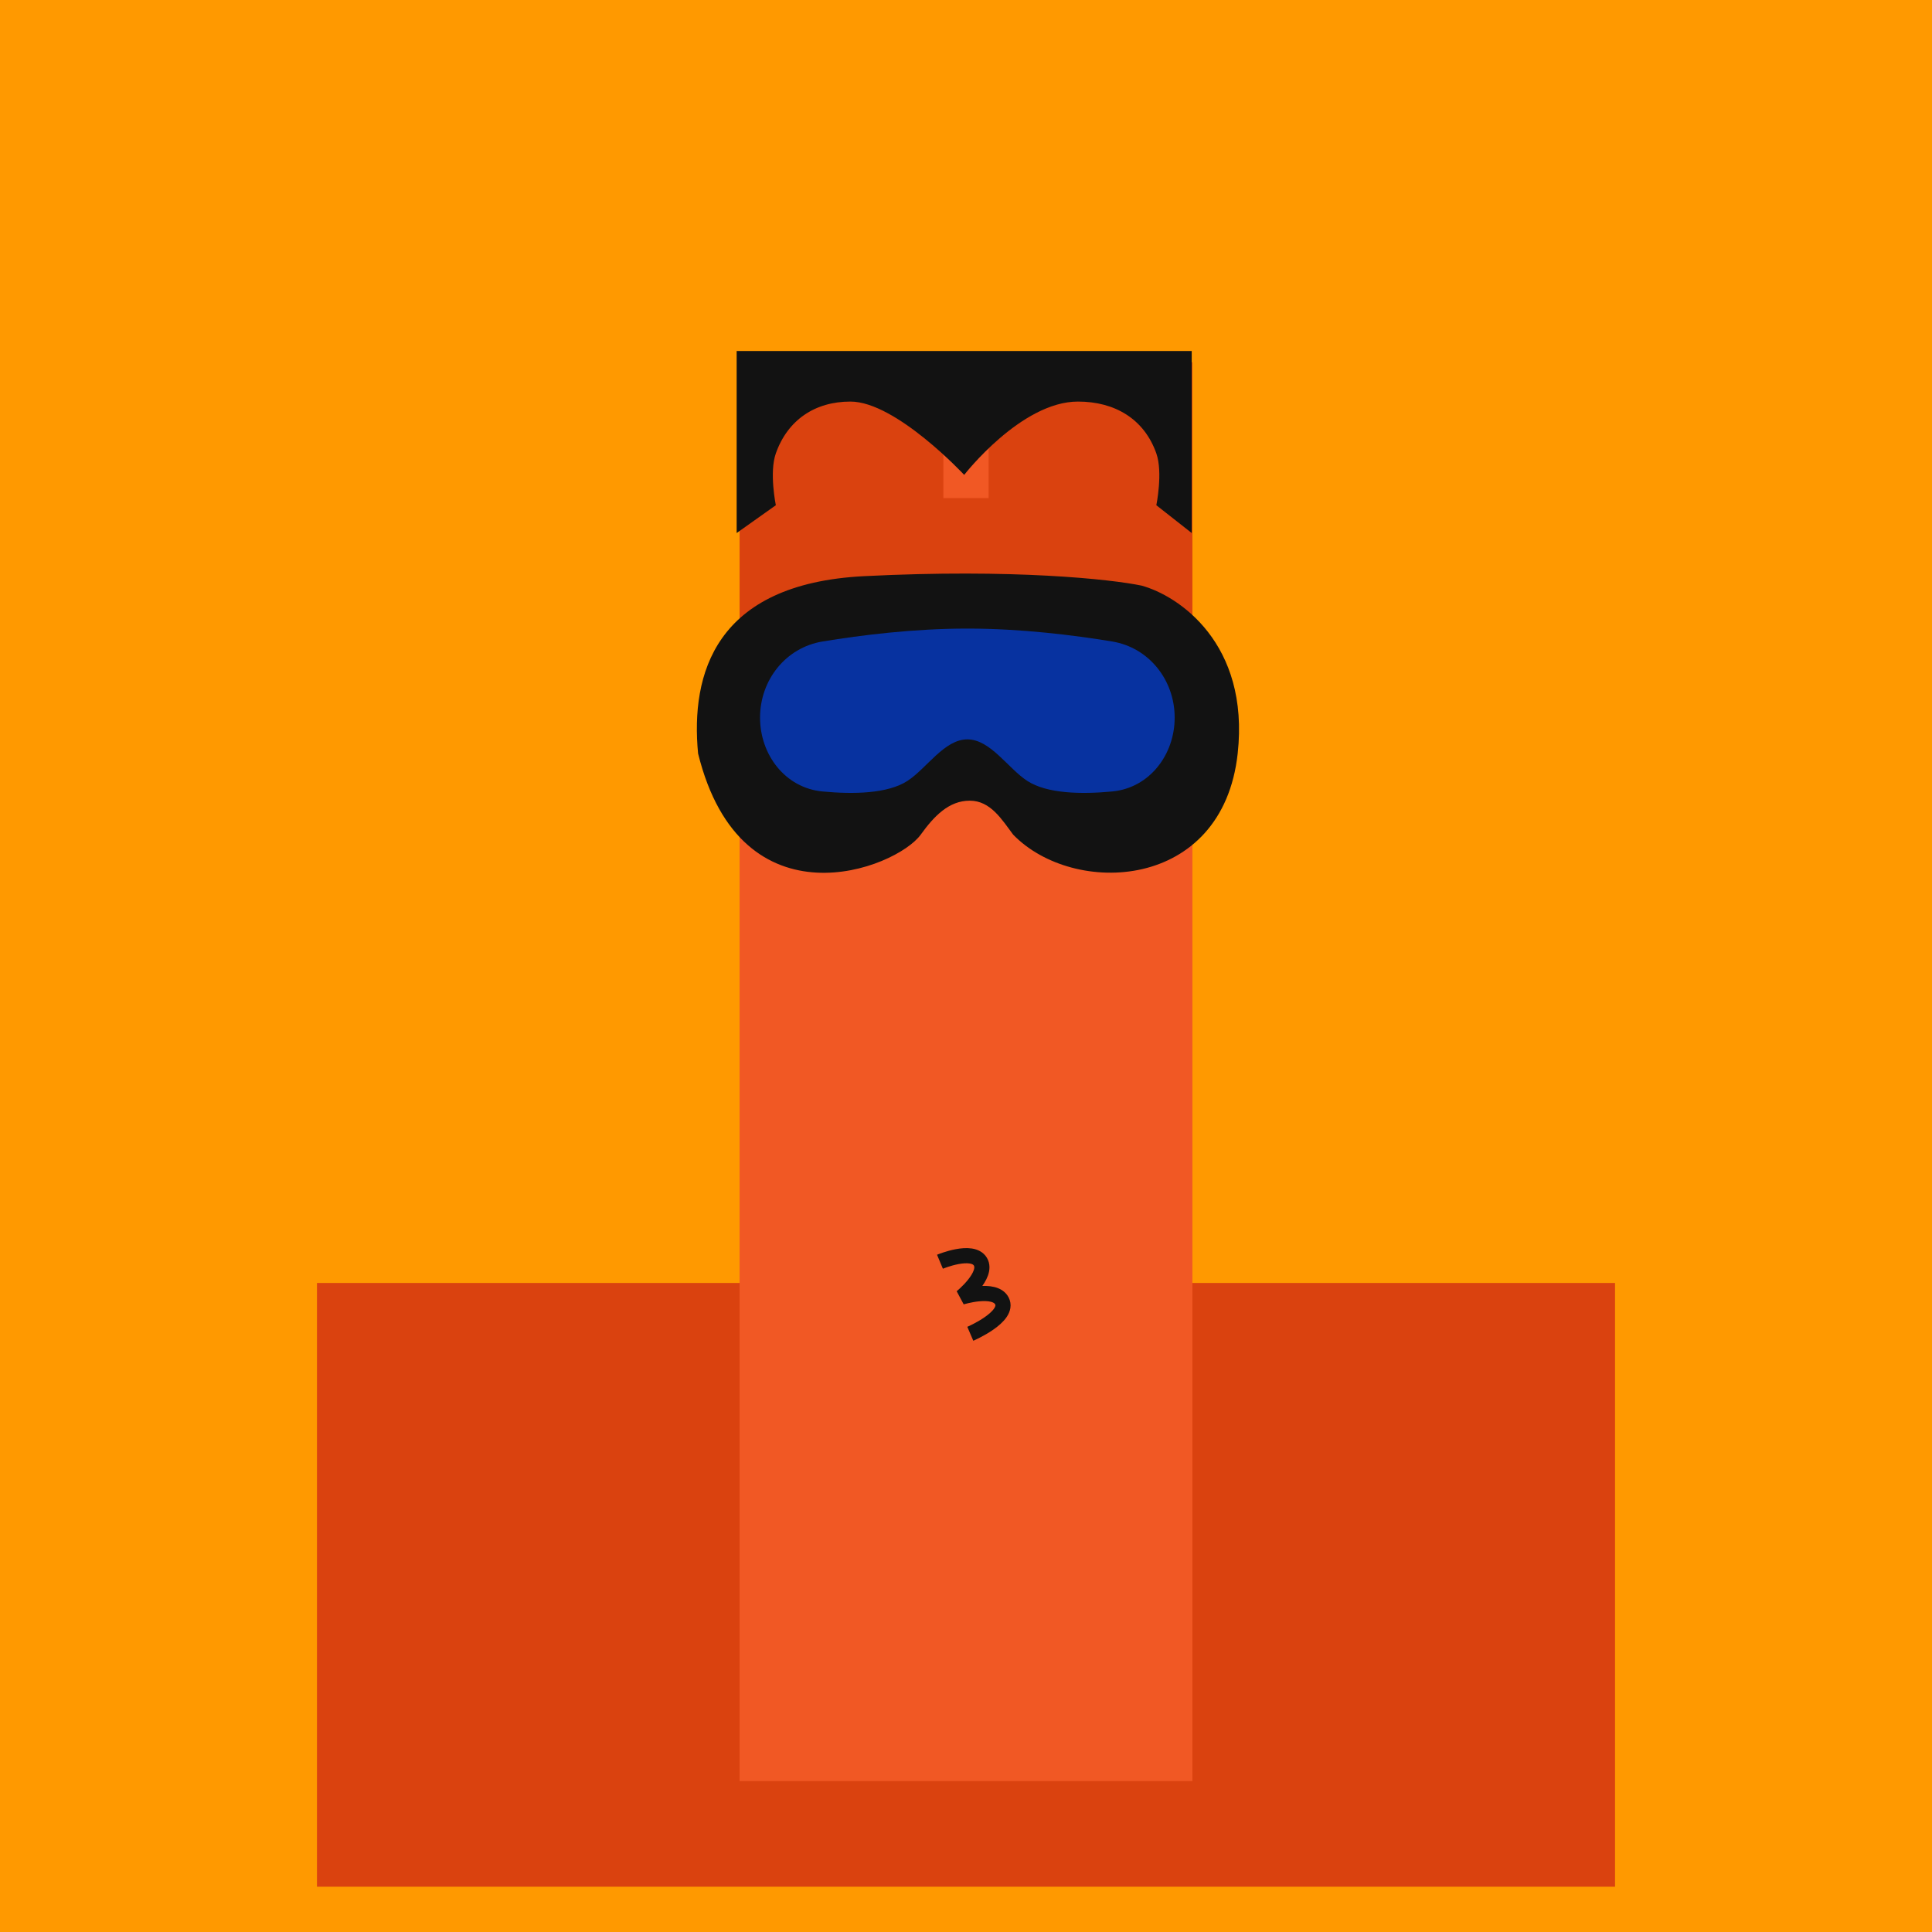 <svg xmlns="http://www.w3.org/2000/svg" viewBox="0 0 512 512"><g id="layer1" transform="translate(0, 0)"><svg width="512" height="512" viewBox="0 0 512 512" fill="none" xmlns="http://www.w3.org/2000/svg">
<rect width="512" height="512" fill="#FF9900"/>
<rect x="84" y="340" width="344" height="160" fill="#DA420F"/>
<g>
<animateTransform attributeName="transform" type="translate" dur="0.4s" repeatCount="indefinite" keyTimes="0;0.5;1" values="0 0;0 28;0 0" />
<rect x="196" y="176" width="120" height="296" fill="#F15824"/>
<rect width="120" height="80" transform="matrix(1 0 0 -1 196 176)" fill="#DA420F"/>
<path d="M262 96H250V132H262V96Z" fill="#F15824">
<animate attributeName="fill" values="#F15824; #F15824; #fff; #F15824;#fff; #F15824;#fff; #F15824;#fff; #F15824;#fff; #F15824;#fff; #F15824;#F15824" keyTimes="0; 0.74; 0.76; 0.78;0.8;0.82;0.84;0.86;0.88;0.9;0.92;0.94;0.96;0.98;1" dur="5s" repeatCount="indefinite" />
</path>
</g>
</svg>
</g><g id="layer2" transform="translate(84, 22)"><svg width="344" height="344" viewBox="0 0 344 344" fill="none" xmlns="http://www.w3.org/2000/svg"><g>
<animateTransform attributeName="transform" type="translate" dur="0.4s" repeatCount="indefinite" keyTimes="0;0.5;1" values="0 0;0 28;0 0" />
<path d="M111.22 71.02H231.82V119.26L222.44 111.89C222.44 111.89 224.224 103.213 222.44 98.155C219.205 88.985 211.394 84.42 201.67 84.42C186.595 84.42 171.52 103.85 171.52 103.85C171.52 103.85 153.43 84.42 141.37 84.42C131.971 84.42 124.738 89.293 121.605 98.155C119.817 103.212 121.605 111.89 121.605 111.89L111.22 119.26V71.02Z" fill="#121212" />
</g></svg></g><g id="layer3" transform="translate(84, 55)"><svg width="344" height="344" viewBox="0 0 344 344" fill="none" xmlns="http://www.w3.org/2000/svg">
<g>
<animateTransform attributeName="transform" type="translate" dur="0.4s" repeatCount="indefinite" keyTimes="0;0.5;1" values="0 0;0 28;0 0" />
<path d="M145 97.688C105.4 99.688 99 123.688 101 144.688C112.5 191.188 153.5 175.188 160 166.188C163.611 161.188 167.5 157.188 173 157.188C178.5 157.188 181.5 162.188 184.5 166.188C200.5 182.688 240 181.188 244 144.688C247.2 115.488 228.333 102.855 218.5 100.188C210.5 98.521 184.6 95.688 145 97.688Z" fill="#121212"/>
<path d="M117.42 135.174C117.42 125.25 124.19 116.619 133.981 115.002C144.273 113.303 158.203 111.578 172.36 111.578C186.517 111.578 200.447 113.303 210.739 115.002C220.53 116.619 227.3 125.25 227.3 135.174C227.3 145.04 220.606 153.805 210.784 154.743C202.659 155.519 193.501 155.369 188.231 151.942C183.112 148.612 178.473 140.94 172.36 140.94C166.247 140.94 161.609 148.612 156.489 151.942C151.219 155.369 142.061 155.519 133.936 154.743C124.115 153.805 117.42 145.04 117.42 135.174Z" fill="#0732A0">
<animate attributeName="fill" dur="4s" repeatCount="indefinite" keyTimes="0;0.25;0.5;0.75;1" values="#0732A0;#9129E3;#4378FF;#0732A0;#0732A0" />
</path>
</g>
</svg>
</g><g id="layer4" transform="translate(84, 140)"><svg width="344" height="344" viewBox="0 0 344 344" fill="none" xmlns="http://www.w3.org/2000/svg"><g>
<animateTransform attributeName="transform" type="translate" dur="0.4s" repeatCount="indefinite" keyTimes="0;0.5;1" values="0 0;0 28;0 0" />
<path d="M165.1 194.372C165.1 194.372 173.692 190.767 175.82 194.372C177.933 197.95 170.795 203.752 170.795 203.752C170.795 203.752 179.593 201.017 181.515 204.757C183.672 208.954 173.14 213.467 173.14 213.467" stroke="#121212" stroke-width="4.02"/>
</g></svg>
</g></svg>